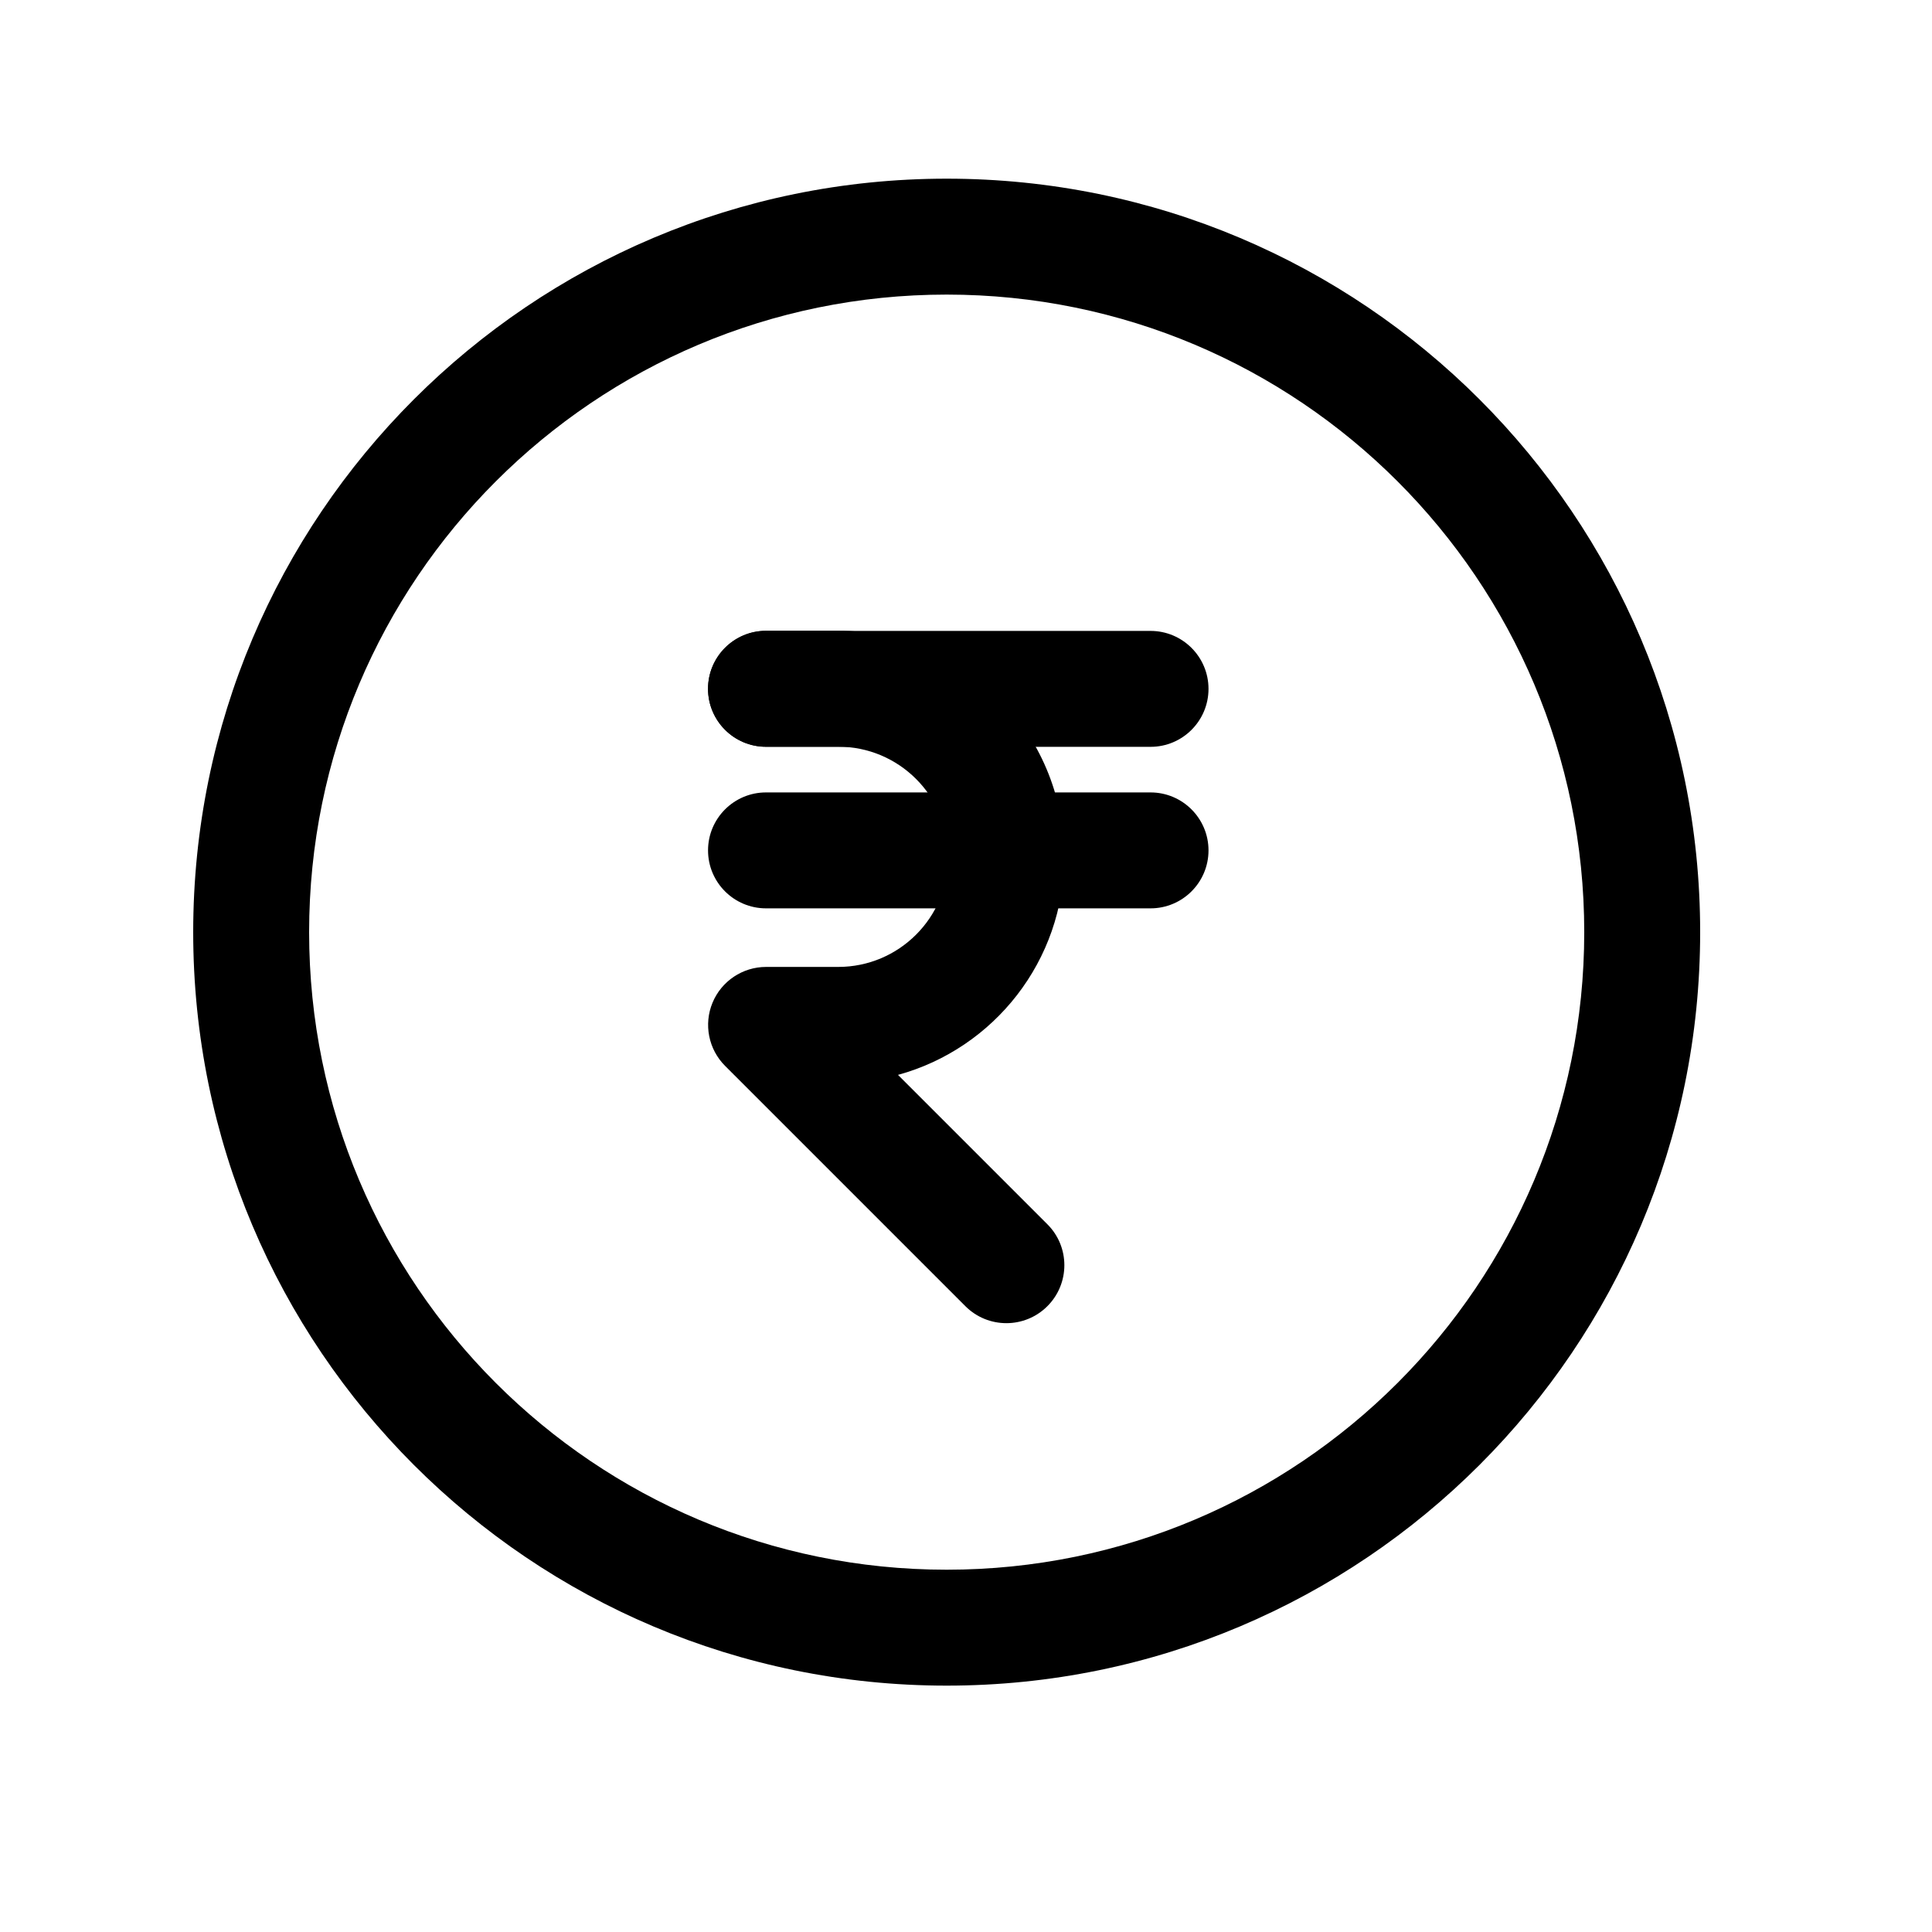 <svg width="25" height="25" viewBox="0 0 25 25" fill="none" xmlns="http://www.w3.org/2000/svg">
<path fill-rule="evenodd" clip-rule="evenodd" d="M12.25 3.812C7.693 3.812 4 7.506 4 12.062C4 16.619 7.693 20.312 12.25 20.312C16.807 20.312 20.5 16.619 20.5 12.062C20.5 7.506 16.807 3.812 12.25 3.812ZM2.5 12.062C2.5 6.677 6.865 2.312 12.25 2.312C17.635 2.312 22 6.677 22 12.062C22 17.448 17.635 21.812 12.25 21.812C6.865 21.812 2.5 17.448 2.5 12.062Z" fill="black"/>
<path fill-rule="evenodd" clip-rule="evenodd" d="M9.162 8.912C9.162 8.498 9.498 8.162 9.912 8.162H10.845C12.46 8.162 13.771 9.47 13.771 11.086V11.088C13.771 12.434 12.86 13.569 11.62 13.909L13.553 15.842C13.846 16.134 13.846 16.609 13.553 16.902C13.26 17.195 12.785 17.195 12.492 16.902L9.383 13.793C9.168 13.578 9.104 13.255 9.22 12.975C9.336 12.695 9.61 12.512 9.913 12.512H10.846C11.633 12.512 12.271 11.874 12.271 11.088V11.086C12.271 10.3 11.633 9.662 10.845 9.662H9.912C9.498 9.662 9.162 9.326 9.162 8.912Z" fill="black"/>
<path fill-rule="evenodd" clip-rule="evenodd" d="M9.162 8.914C9.162 8.5 9.498 8.164 9.912 8.164H14.888C15.302 8.164 15.638 8.5 15.638 8.914C15.638 9.328 15.302 9.664 14.888 9.664H9.912C9.498 9.664 9.162 9.328 9.162 8.914Z" fill="black"/>
<path fill-rule="evenodd" clip-rule="evenodd" d="M9.162 11.004C9.162 10.59 9.498 10.254 9.912 10.254H14.888C15.302 10.254 15.638 10.59 15.638 11.004C15.638 11.418 15.302 11.754 14.888 11.754H9.912C9.498 11.754 9.162 11.418 9.162 11.004Z" fill="black"/>
</svg>